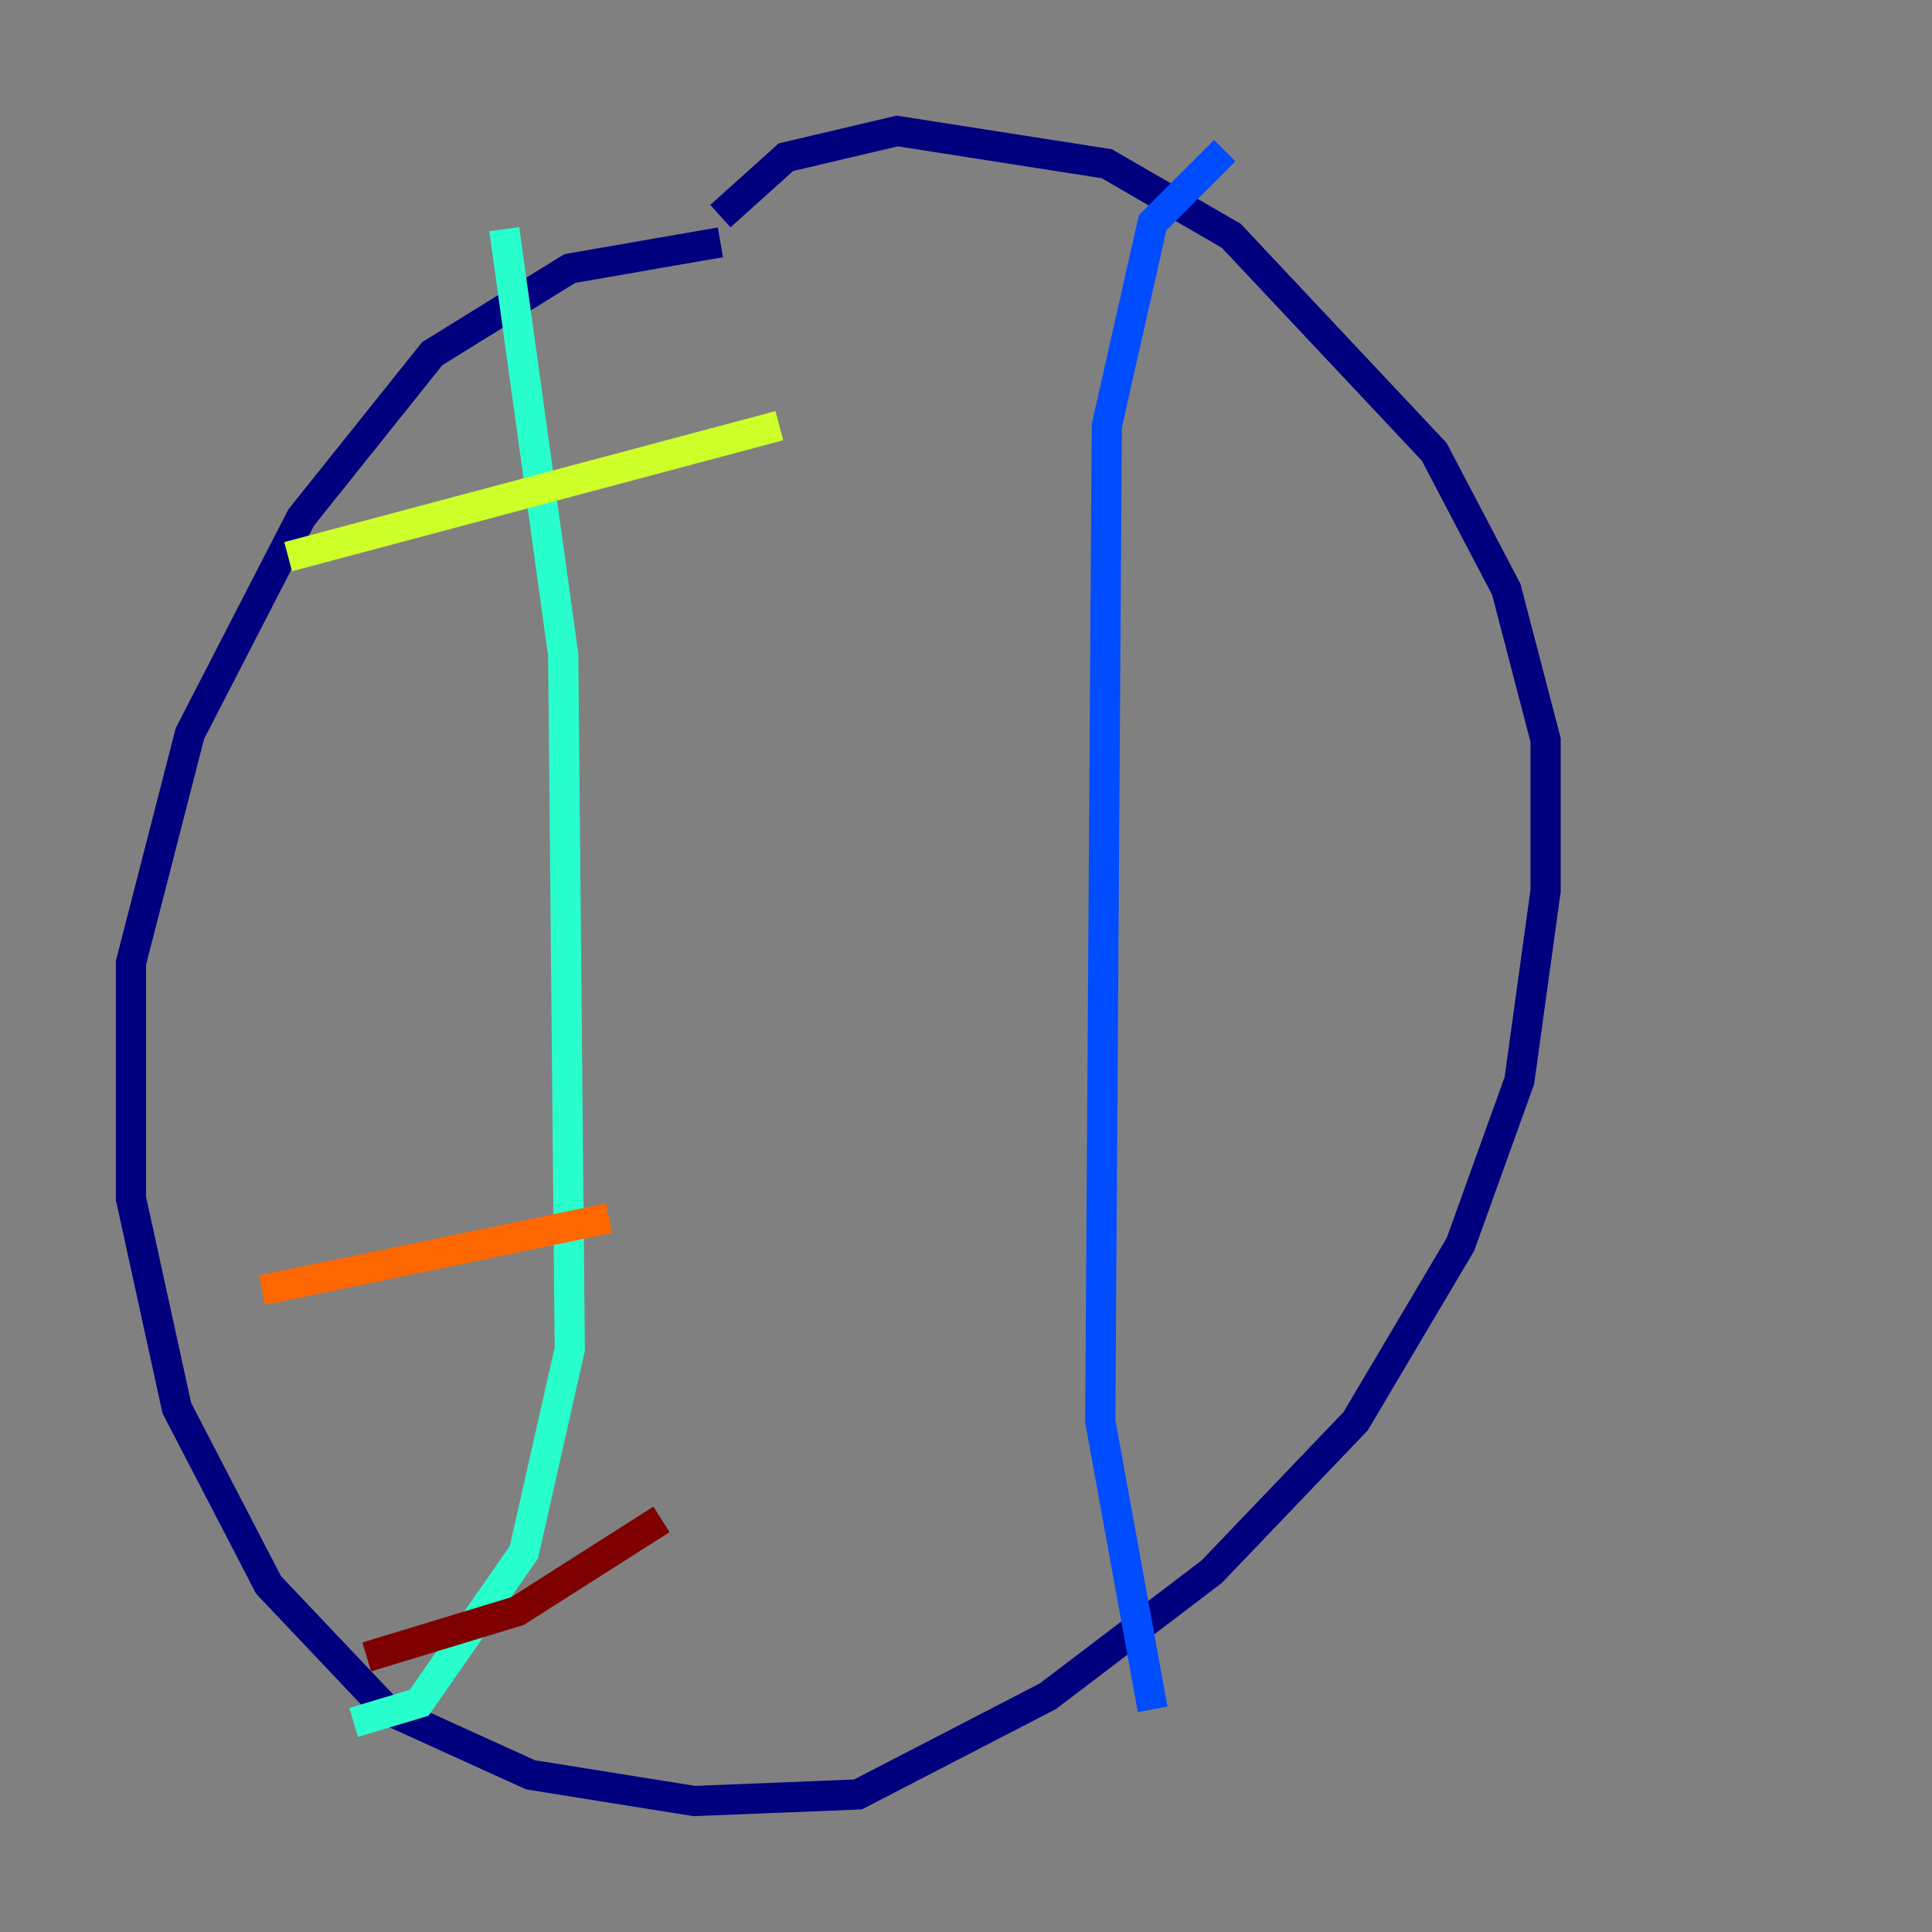 <?xml version="1.0" encoding="utf-8" ?>
<svg baseProfile="tiny" height="128" version="1.2" viewBox="0,0,128,128" width="128" xmlns="http://www.w3.org/2000/svg" xmlns:ev="http://www.w3.org/2001/xml-events" xmlns:xlink="http://www.w3.org/1999/xlink"><rect x="0" y="0" width="128" height="128" fill="#808080" stroke="none"/><defs /><polyline fill="none" points="47.729,16.054 37.749,17.79 28.637,23.43 19.959,34.278 12.583,48.597 8.678,63.783 8.678,79.403 11.715,93.288 17.79,105.003 25.6,113.248 35.146,117.586 45.993,119.322 56.841,118.888 69.424,112.38 80.271,104.136 89.817,94.156 96.759,82.441 100.664,71.593 102.4,59.01 102.4,49.031 99.797,39.051 95.024,29.939 81.573,15.62 73.329,10.848 59.444,8.678 52.068,10.414 47.729,14.319" stroke="#00007f" stroke-width="2" /><polyline fill="none" points="81.139,9.98 76.366,14.752 73.329,28.203 72.895,94.156 76.366,113.248" stroke="#004cff" stroke-width="2" /><polyline fill="none" points="33.41,15.186 37.315,43.39 37.749,89.383 34.712,102.834 27.77,112.814 23.43,114.115" stroke="#29ffcd" stroke-width="2" /><polyline fill="none" points="19.091,36.881 51.634,28.203" stroke="#cdff29" stroke-width="2" /><polyline fill="none" points="17.356,85.478 40.352,80.705" stroke="#ff6700" stroke-width="2" /><polyline fill="none" points="24.298,109.776 34.278,106.739 43.824,100.664" stroke="#7f0000" stroke-width="2" /></svg>